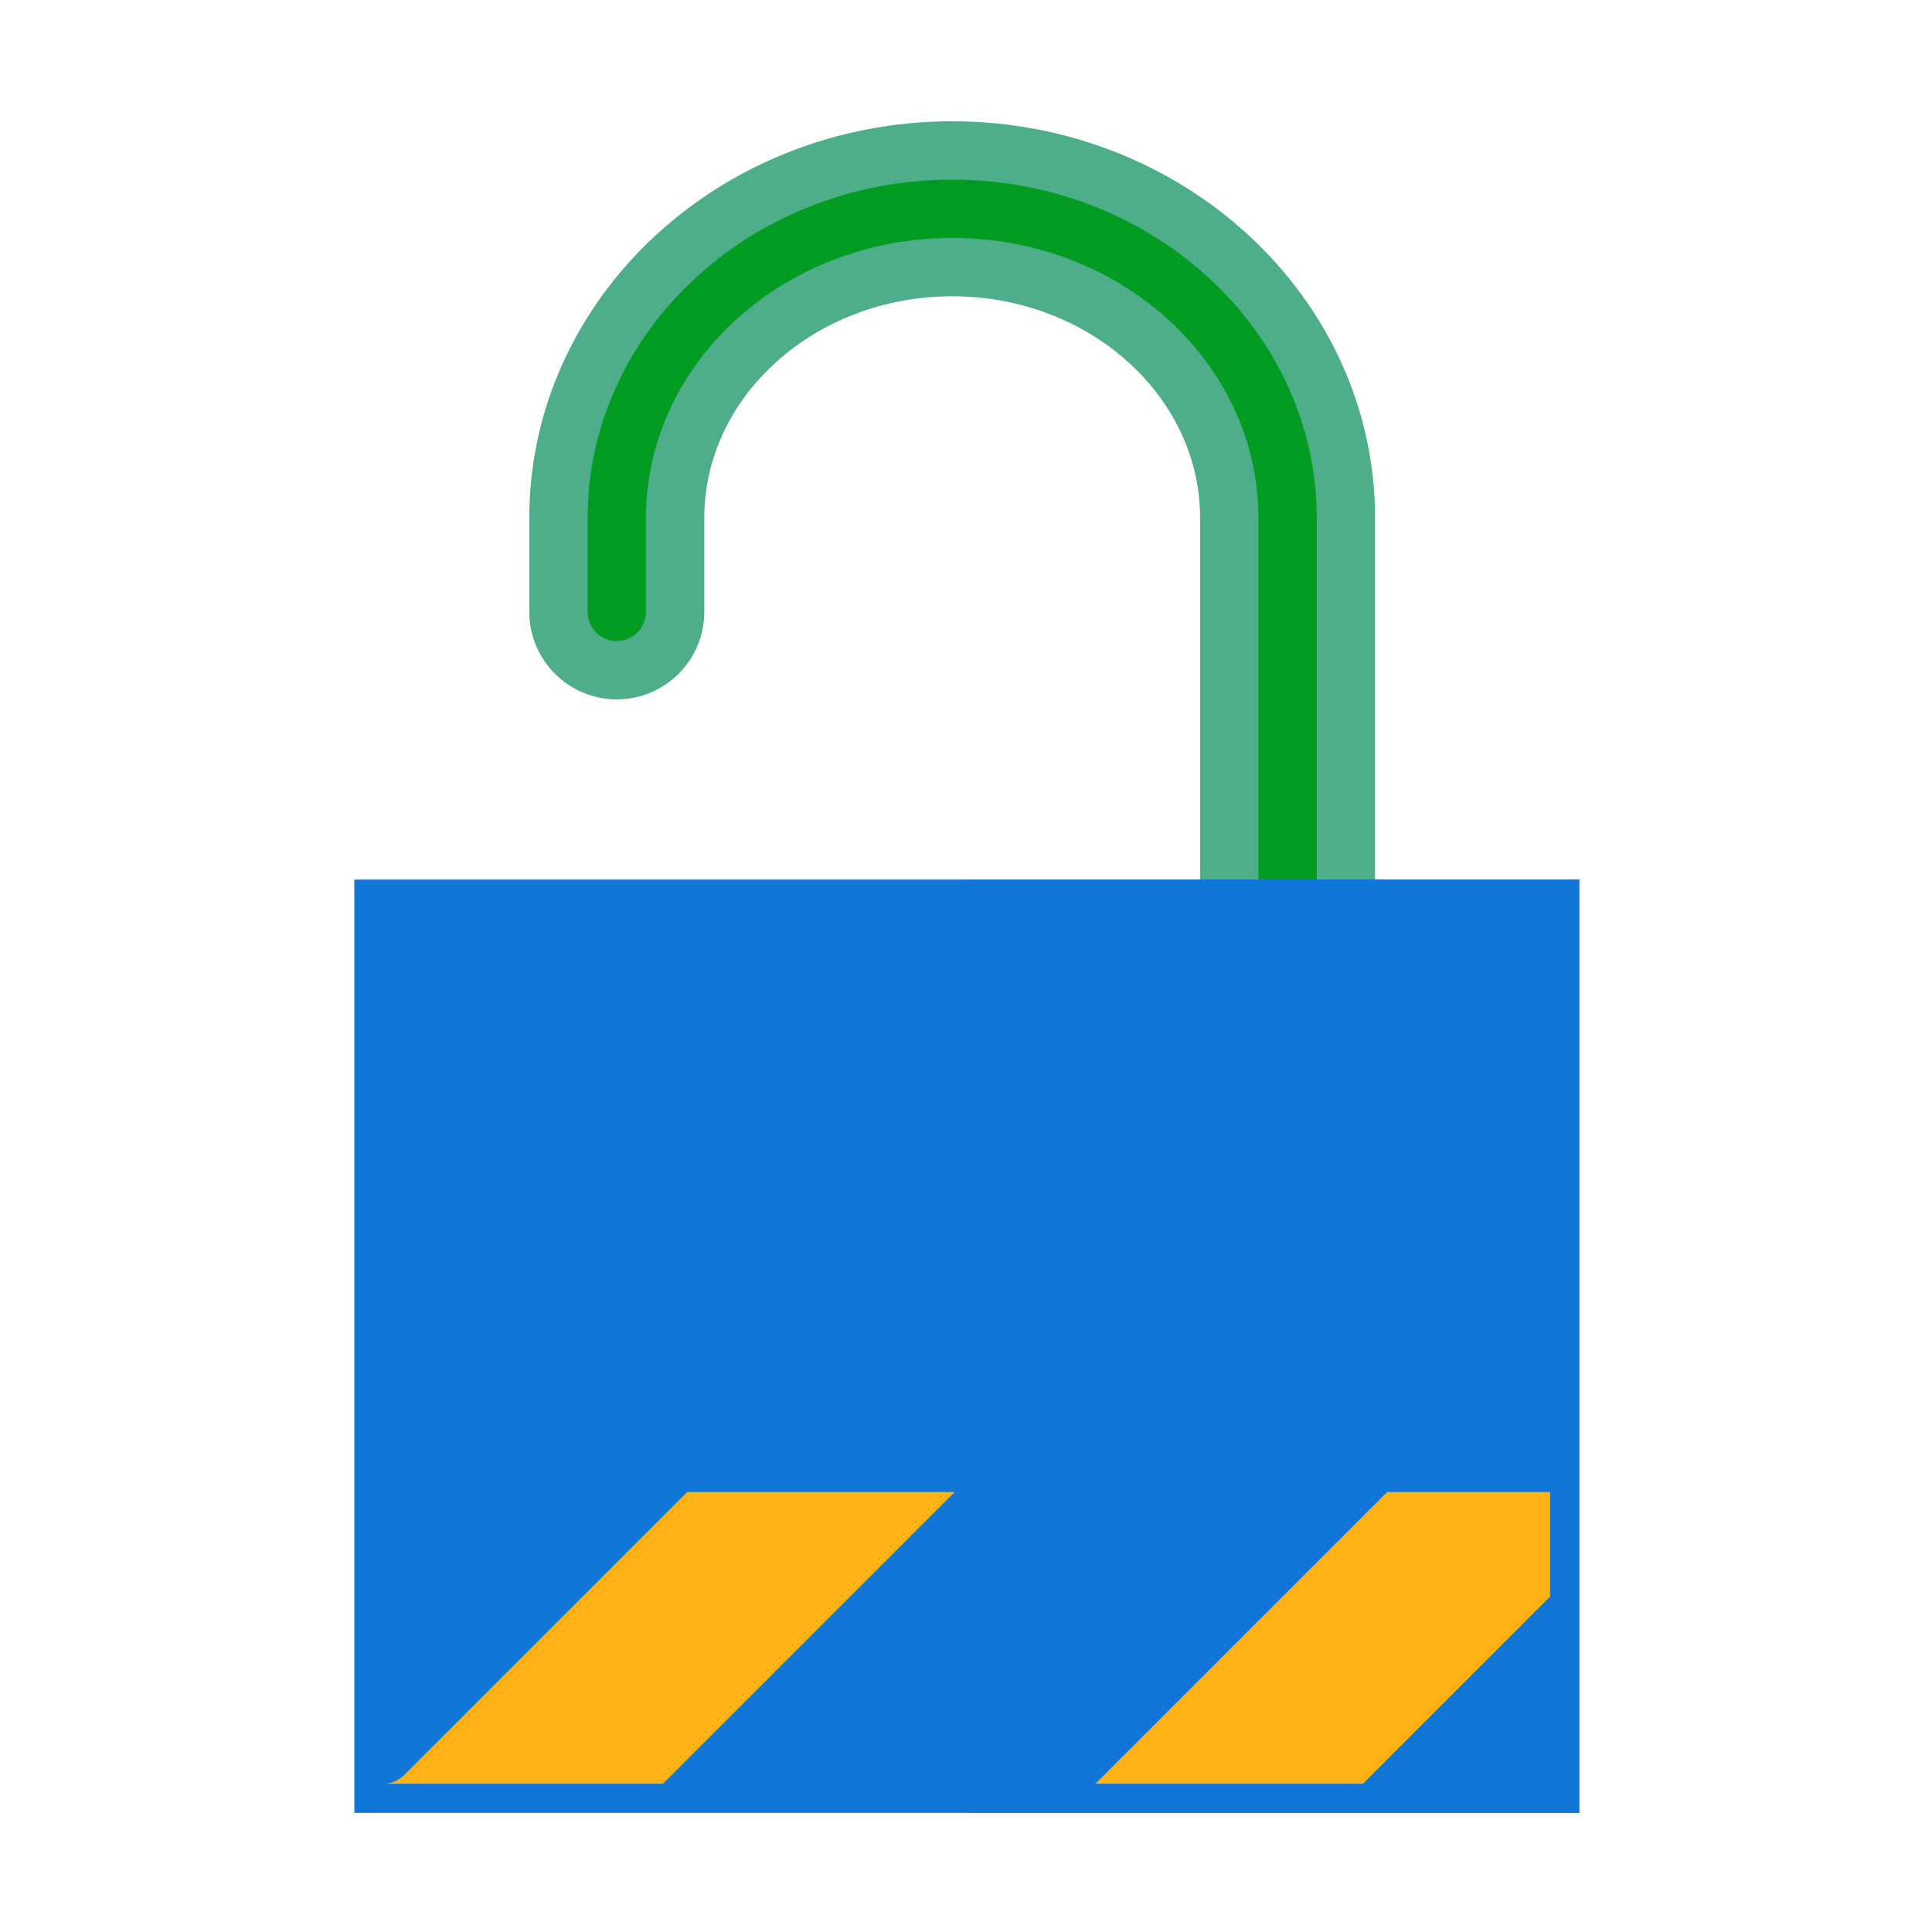 ﻿<?xml version='1.0' encoding='UTF-8'?>
<svg viewBox="-5.865 -2 32 32" xmlns="http://www.w3.org/2000/svg" xmlns:xlink="http://www.w3.org/1999/xlink">
  <g id="Capa_1" transform="translate(-3.861, 0.009)" style="enable-background:new 0 0 58 58">
    <g transform="matrix(0.875, 0, 0, 0.875, 0, 0)">
      <g transform="matrix(1.143, 0, 0, 1.143, 0, 0)">
        <g transform="matrix(0.483, 0, 0, 0.483, 0, 0)">
          <path d="M40, 28C38.896, 28 38, 27.104 38, 26L38, 13.601C38, 8.858 33.738, 5 28.5, 5C23.262, 5 19, 8.858 19, 13.601L19, 16.821C19, 17.925 18.104, 18.821 17, 18.821C15.896, 18.821 15, 17.925 15, 16.821L15, 13.601C15, 6.652 21.056, 1 28.5, 1C35.944, 1 42, 6.652 42, 13.601L42, 26C42, 27.104 41.104, 28 40, 28z" fill="#039C23" fill-opacity="1" class="Green" stroke="#4DAE89" stroke-width="2px" stroke-miterlimit="10" stroke-opacity="1" />
        </g>
      </g>
    </g>
  </g>
  <g id="Capa_1" transform="translate(-3.861, 0.009)" style="enable-background:new 0 0 58 58">
    <g transform="matrix(0.875, 0, 0, 0.875, 0, 0)">
      <g transform="matrix(1.143, 0, 0, 1.143, 0, 0)">
        <g transform="matrix(0.483, 0, 0, 0.483, 0, 0)">
          <rect x="8" y="26" width="42" height="32" fill="#1177D7" fill-opacity="1" class="Blue" />
        </g>
      </g>
    </g>
  </g>
  <g id="Capa_1" transform="translate(-3.861, 0.009)" style="enable-background:new 0 0 58 58">
    <g transform="matrix(0.875, 0, 0, 0.875, 0, 0)">
      <g transform="matrix(1.143, 0, 0, 1.143, 0, 0)">
        <g transform="matrix(0.483, 0, 0, 0.483, 0, 0)">
          <rect x="29" y="26" width="21" height="32" fill="#1177D7" fill-opacity="1" class="Blue" />
        </g>
      </g>
    </g>
  </g>
  <g id="Capa_1" transform="translate(-3.861, 0.009)" style="enable-background:new 0 0 58 58">
    <g transform="matrix(0.875, 0, 0, 0.875, 0, 0)">
      <g transform="matrix(1.143, 0, 0, 1.143, 0, 0)">
        <g transform="matrix(0.483, 0, 0, 0.483, 0, 0)">
          <polygon points="42.586,57 49,50.586 49,47 43.414,47 33.414,57 " fill="#FFB115" fill-opacity="1" class="Yellow" />
        </g>
      </g>
    </g>
  </g>
  <g id="Capa_1" transform="translate(-3.861, 0.009)" style="enable-background:new 0 0 58 58">
    <g transform="matrix(0.875, 0, 0, 0.875, 0, 0)">
      <g transform="matrix(1.143, 0, 0, 1.143, 0, 0)">
        <g transform="matrix(0.483, 0, 0, 0.483, 0, 0)">
          <polygon points="9,47 9,54.586 16.586,47 " fill="#1177D7" fill-opacity="1" class="Blue" />
        </g>
      </g>
    </g>
  </g>
  <g id="Capa_1" transform="translate(-3.861, 0.009)" style="enable-background:new 0 0 58 58">
    <g transform="matrix(0.875, 0, 0, 0.875, 0, 0)">
      <g transform="matrix(1.143, 0, 0, 1.143, 0, 0)">
        <g transform="matrix(0.483, 0, 0, 0.483, 0, 0)">
          <polygon points="30.586,57 40.586,47 31.414,47 21.414,57 " fill="#1177D7" fill-opacity="1" class="Blue" />
        </g>
      </g>
    </g>
  </g>
  <g id="Capa_1" transform="translate(-3.861, 0.009)" style="enable-background:new 0 0 58 58">
    <g transform="matrix(0.875, 0, 0, 0.875, 0, 0)">
      <g transform="matrix(1.143, 0, 0, 1.143, 0, 0)">
        <g transform="matrix(0.483, 0, 0, 0.483, 0, 0)">
          <path d="M28.586, 47L19.414, 47L9.707, 56.707C9.512, 56.902 9.256, 57 9, 57L18.586, 57L28.586, 47z" fill="#FFB115" fill-opacity="1" class="Yellow" />
        </g>
      </g>
    </g>
  </g>
  <g id="Capa_1" transform="translate(-3.861, 0.009)" style="enable-background:new 0 0 58 58">
    <g transform="matrix(0.875, 0, 0, 0.875, 0, 0)">
      <g transform="matrix(1.143, 0, 0, 1.143, 0, 0)">
        <g transform="matrix(0.483, 0, 0, 0.483, 0, 0)">
          <polygon points="49,57 49,53.414 45.414,57 " fill="#1177D7" fill-opacity="1" class="Blue" />
        </g>
      </g>
    </g>
  </g>
  <g id="Capa_1" transform="translate(-3.861, 0.009)" style="enable-background:new 0 0 58 58">
    <g transform="matrix(0.875, 0, 0, 0.875, 0, 0)">
      <g transform="matrix(1.143, 0, 0, 1.143, 0, 0)">
        <g transform="matrix(0.483, 0, 0, 0.483, 0, 0)">
          <polygon points="29,49.414 21.414,57 29,57 " fill="#1177D7" fill-opacity="1" class="Blue" />
        </g>
      </g>
    </g>
  </g>
</svg>